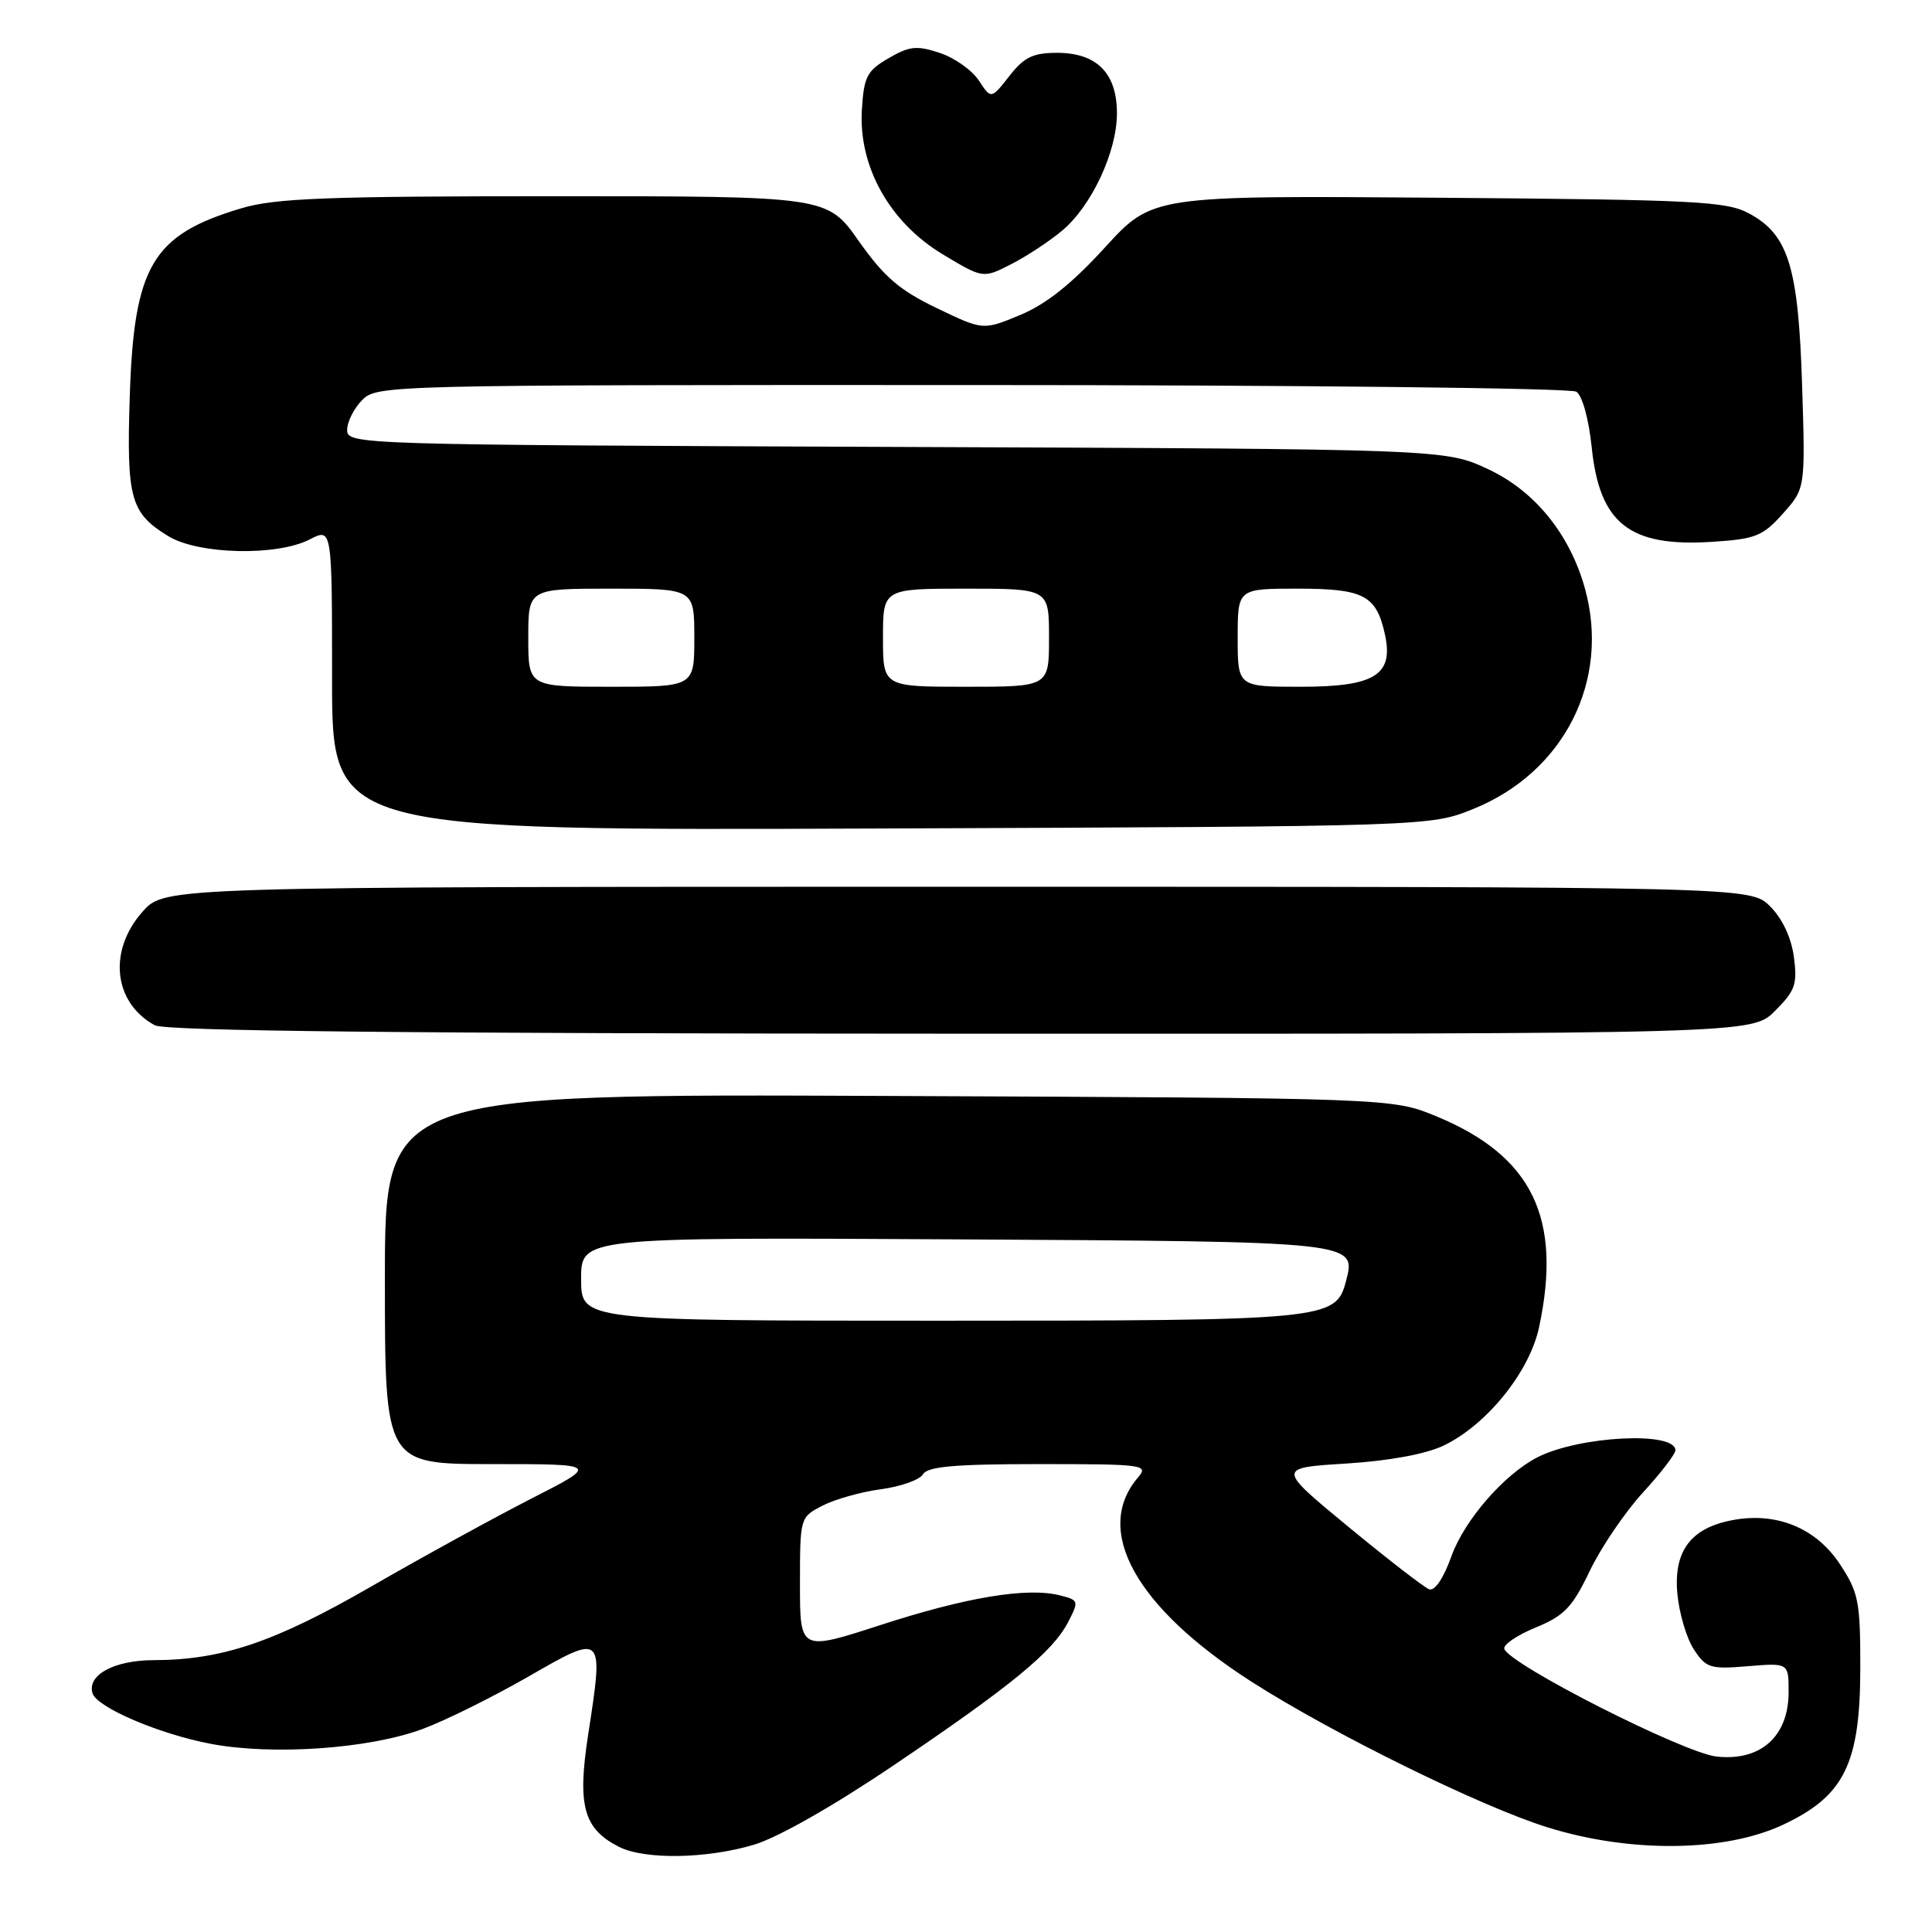 <?xml version="1.0" encoding="UTF-8" standalone="no"?>
<!DOCTYPE svg PUBLIC "-//W3C//DTD SVG 1.1//EN" "http://www.w3.org/Graphics/SVG/1.1/DTD/svg11.dtd" >
<svg xmlns="http://www.w3.org/2000/svg" xmlns:xlink="http://www.w3.org/1999/xlink" version="1.1" viewBox="0 0 256 256">
 <g >
 <path fill="currentColor"
d=" M 99.89 244.44 C 103.05 243.50 110.46 239.29 118.46 233.88 C 134.07 223.34 139.50 218.87 141.54 214.92 C 142.98 212.14 142.94 212.02 140.43 211.39 C 136.09 210.30 128.07 211.63 116.75 215.30 C 106.00 218.79 106.00 218.79 106.00 209.92 C 106.00 201.09 106.01 201.04 108.98 199.51 C 110.62 198.66 114.11 197.68 116.73 197.33 C 119.35 196.98 121.86 196.09 122.30 195.35 C 122.91 194.32 126.51 194.00 137.70 194.00 C 151.52 194.00 152.23 194.09 150.81 195.75 C 144.79 202.75 150.47 212.98 165.84 222.84 C 176.60 229.73 196.26 239.40 205.07 242.14 C 216.00 245.54 228.48 245.41 236.19 241.82 C 244.39 237.99 246.49 233.74 246.50 220.93 C 246.50 212.17 246.27 211.00 243.77 207.22 C 240.61 202.46 235.41 200.33 229.59 201.42 C 224.03 202.46 221.74 205.52 222.26 211.19 C 222.50 213.77 223.48 217.09 224.45 218.56 C 226.06 221.02 226.62 221.20 231.60 220.78 C 237.00 220.34 237.00 220.34 237.00 224.21 C 237.00 230.09 233.28 233.40 227.44 232.75 C 223.04 232.25 200.01 220.56 199.33 218.48 C 199.15 217.94 201.02 216.67 203.47 215.66 C 207.27 214.10 208.34 212.99 210.65 208.16 C 212.14 205.05 215.31 200.38 217.68 197.79 C 220.06 195.20 222.00 192.67 222.00 192.17 C 222.00 189.62 209.25 190.27 203.72 193.10 C 199.32 195.35 194.05 201.41 192.33 206.19 C 191.27 209.15 190.11 210.87 189.36 210.58 C 188.69 210.33 183.87 206.60 178.67 202.31 C 169.20 194.50 169.20 194.50 178.35 193.93 C 184.05 193.57 188.92 192.68 191.28 191.55 C 196.99 188.82 202.66 181.80 203.93 175.89 C 207.03 161.42 203.04 153.19 190.38 147.94 C 184.50 145.50 184.50 145.50 117.75 145.22 C 51.00 144.93 51.00 144.93 51.00 169.47 C 51.00 194.00 51.00 194.00 65.19 194.00 C 79.37 194.00 79.37 194.00 70.45 198.55 C 65.55 201.06 56.00 206.29 49.24 210.19 C 36.37 217.61 29.43 219.96 20.32 219.98 C 15.10 220.00 11.52 221.95 12.26 224.37 C 12.83 226.23 21.06 229.76 27.89 231.06 C 36.12 232.63 48.98 231.73 56.05 229.08 C 59.06 227.96 65.34 224.84 70.01 222.16 C 80.02 216.40 80.01 216.39 77.93 229.88 C 76.48 239.28 77.32 242.34 82.03 244.72 C 85.43 246.44 93.59 246.31 99.89 244.44 Z  M 235.20 133.95 C 237.88 131.27 238.18 130.41 237.70 126.80 C 237.36 124.25 236.17 121.71 234.55 120.10 C 231.95 117.50 231.95 117.50 126.90 117.50 C 21.84 117.50 21.84 117.50 18.92 120.77 C 14.29 125.95 15.01 132.84 20.50 135.85 C 21.91 136.62 53.38 136.95 127.33 136.97 C 232.15 137.00 232.15 137.00 235.20 133.95 Z  M 195.22 107.19 C 207.25 102.33 213.40 90.18 210.01 77.97 C 208.02 70.80 203.38 65.07 197.23 62.19 C 191.50 59.50 191.50 59.50 118.75 59.22 C 47.15 58.94 46.00 58.91 46.00 56.97 C 46.00 55.89 46.90 54.10 48.00 53.00 C 49.97 51.03 51.32 51.00 128.75 51.02 C 172.06 51.02 208.12 51.42 208.87 51.90 C 209.66 52.40 210.52 55.51 210.91 59.28 C 211.95 69.37 215.91 72.49 226.79 71.80 C 232.62 71.43 233.56 71.06 236.24 68.06 C 239.22 64.72 239.22 64.72 238.79 51.11 C 238.30 35.42 236.99 31.13 231.83 28.32 C 228.81 26.67 225.00 26.47 190.60 26.20 C 152.70 25.91 152.70 25.91 146.41 32.79 C 142.04 37.58 138.63 40.30 135.20 41.73 C 130.27 43.78 130.27 43.78 124.13 40.83 C 119.20 38.46 117.16 36.71 113.79 31.94 C 109.61 26.00 109.61 26.00 73.48 26.00 C 43.38 26.00 36.47 26.26 32.01 27.59 C 20.17 31.11 17.74 35.21 17.19 52.63 C 16.76 66.09 17.29 67.98 22.31 71.05 C 26.30 73.48 36.71 73.72 41.05 71.47 C 44.00 69.95 44.00 69.95 44.00 90.01 C 44.00 110.06 44.00 110.06 116.75 109.78 C 189.50 109.50 189.50 109.50 195.22 107.19 Z  M 140.75 30.55 C 144.66 27.27 148.00 20.10 148.00 15.01 C 148.00 9.69 145.33 7.00 140.07 7.00 C 136.88 7.00 135.70 7.57 133.74 10.08 C 131.33 13.15 131.33 13.15 129.70 10.67 C 128.80 9.30 126.47 7.65 124.52 7.01 C 121.48 6.00 120.50 6.10 117.73 7.72 C 114.86 9.39 114.47 10.16 114.20 14.60 C 113.76 22.10 117.91 29.49 124.92 33.70 C 130.26 36.91 130.26 36.91 134.00 35.00 C 136.05 33.95 139.09 31.95 140.75 30.55 Z  M 77.00 169.47 C 77.00 163.95 77.00 163.95 126.46 164.22 C 180.04 164.52 179.73 164.49 178.34 169.80 C 177.01 174.88 175.80 175.00 124.55 175.00 C 77.00 175.00 77.00 175.00 77.00 169.47 Z  M 70.00 84.50 C 70.00 78.00 70.00 78.00 81.00 78.00 C 92.00 78.00 92.00 78.00 92.00 84.50 C 92.00 91.00 92.00 91.00 81.00 91.00 C 70.00 91.00 70.00 91.00 70.00 84.50 Z  M 117.00 84.50 C 117.00 78.00 117.00 78.00 128.00 78.00 C 139.00 78.00 139.00 78.00 139.00 84.50 C 139.00 91.00 139.00 91.00 128.00 91.00 C 117.00 91.00 117.00 91.00 117.00 84.50 Z  M 164.00 84.50 C 164.00 78.00 164.00 78.00 171.93 78.00 C 180.71 78.00 182.37 78.87 183.51 84.06 C 184.69 89.44 182.18 91.00 172.35 91.00 C 164.00 91.00 164.00 91.00 164.00 84.50 Z "/>
</g>
</svg>